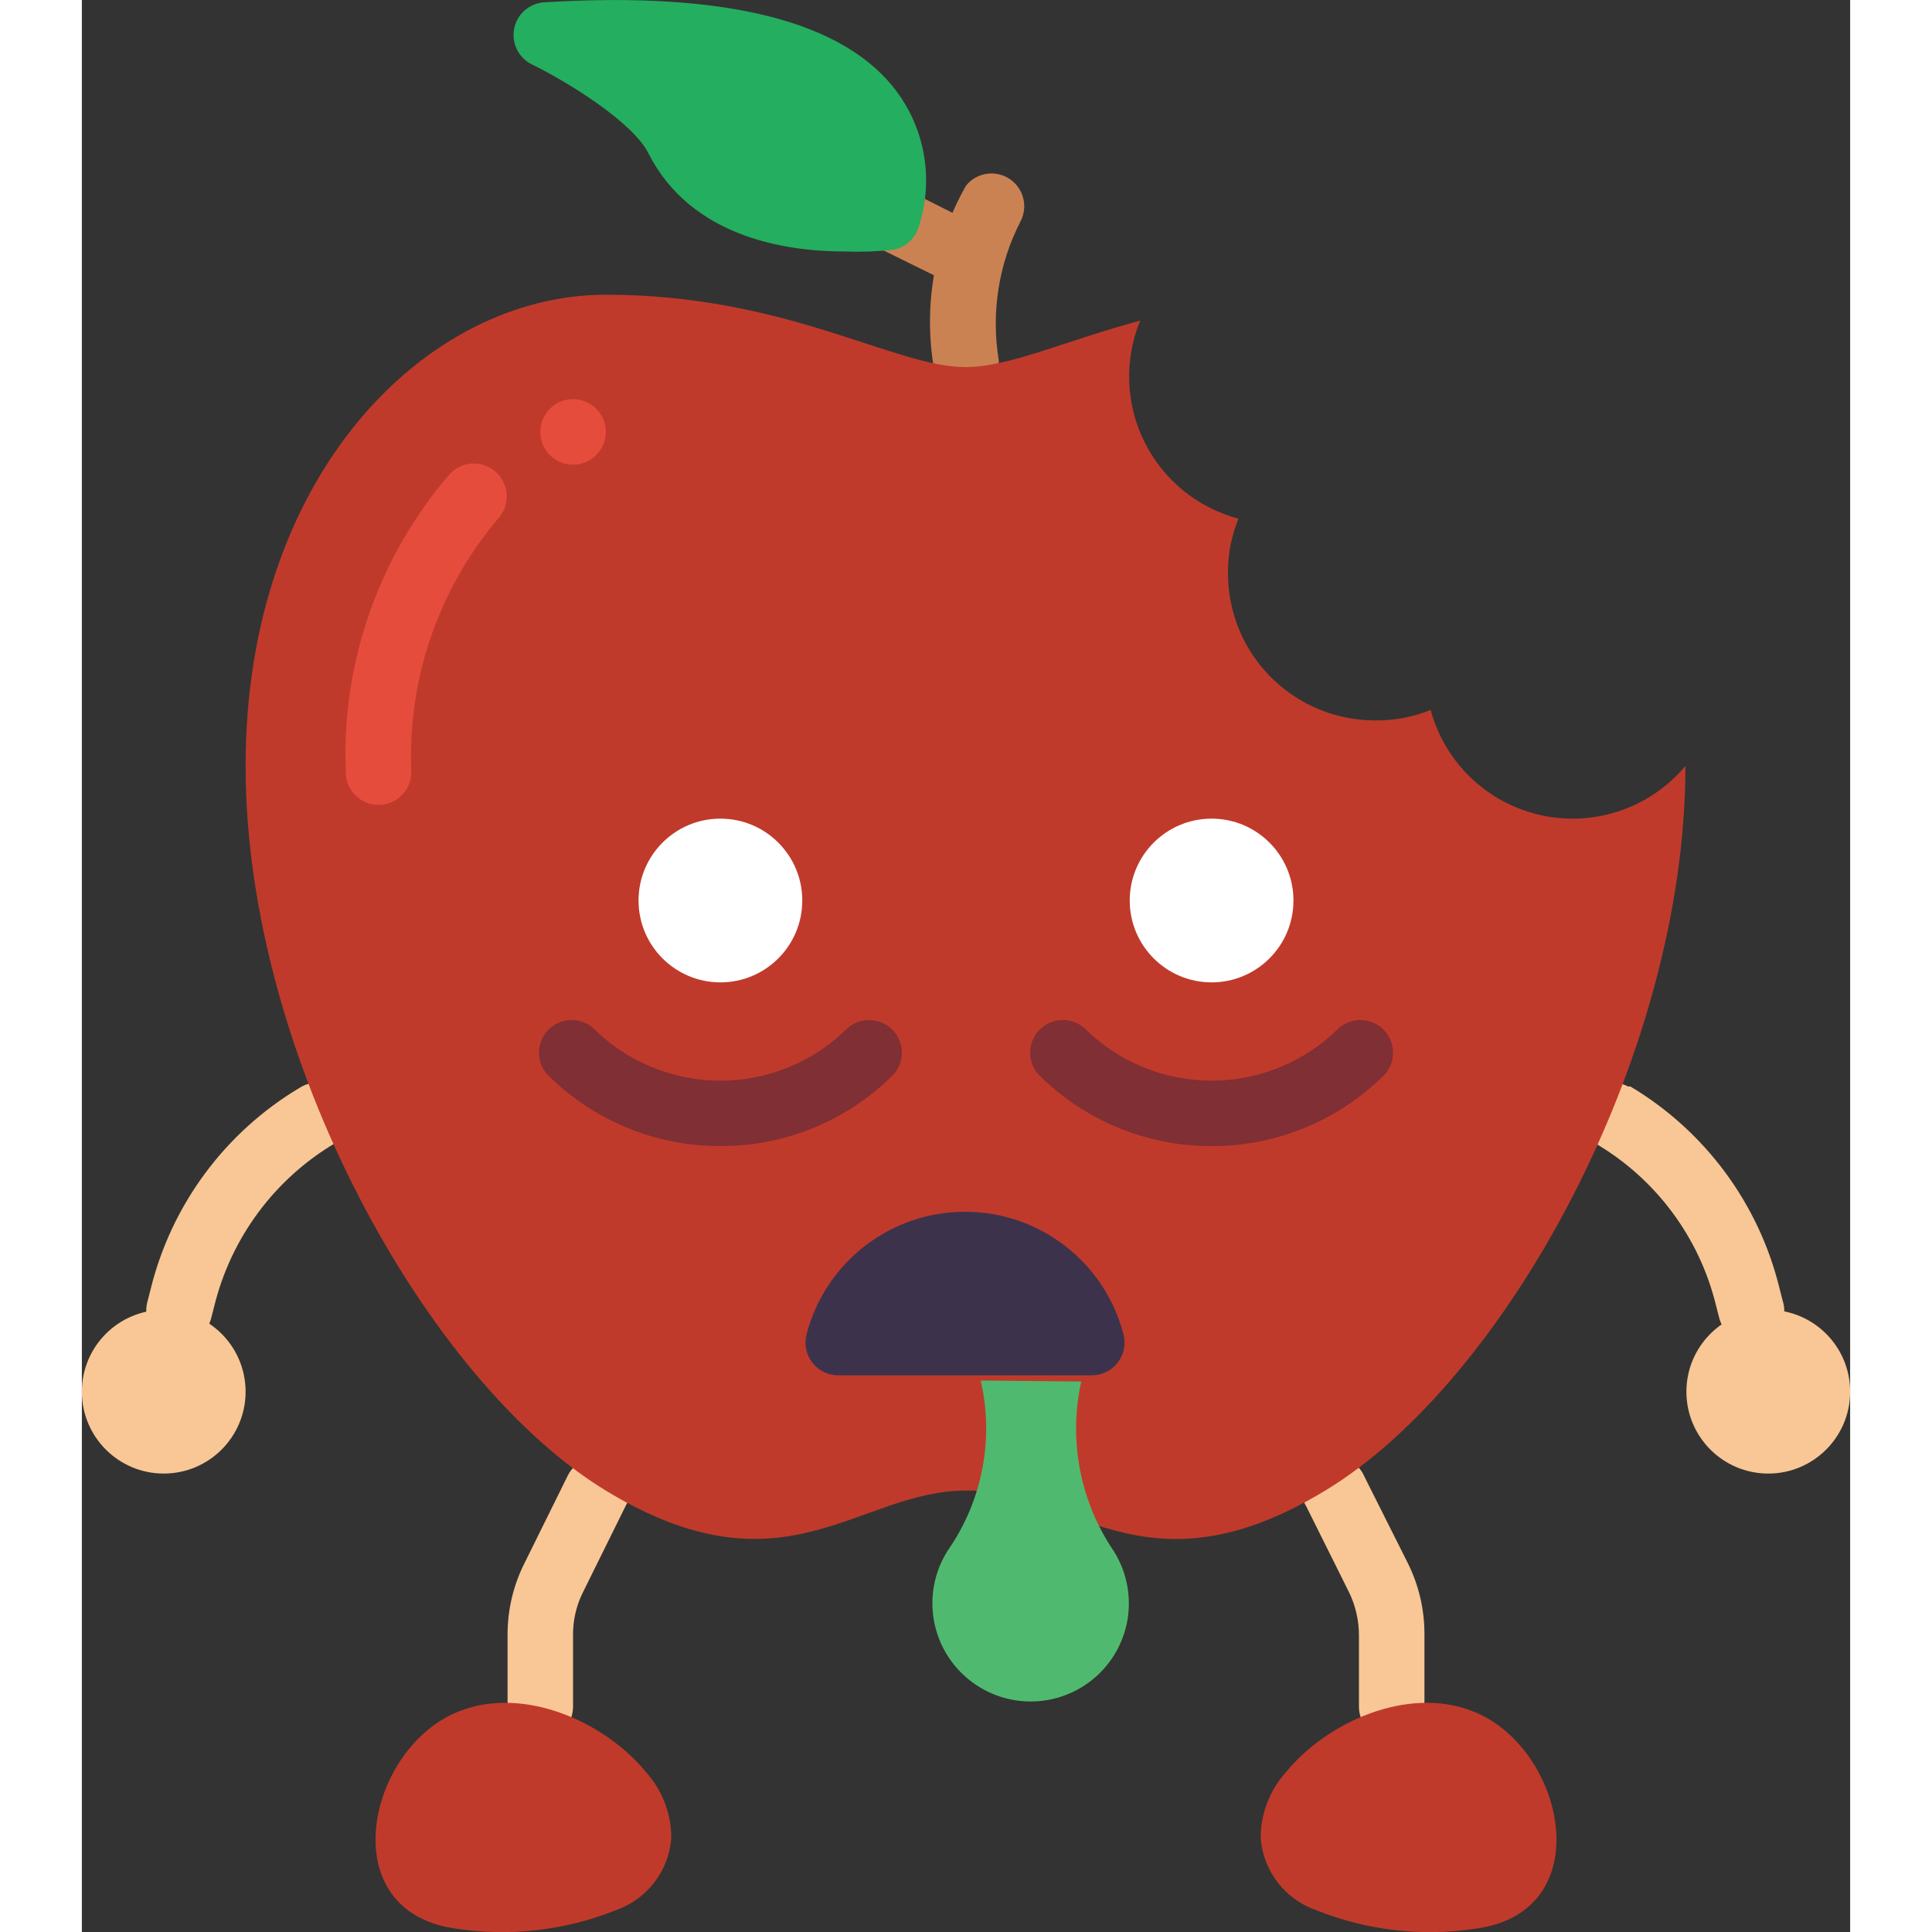 <svg height="512" viewBox="0 0 54 59" width="512" xmlns="http://www.w3.org/2000/svg"><rect x="0" y="0" width="54" height="59" fill="#333333" stroke="none"/><g id="Page-1" fill="none" fill-rule="evenodd"><g id="005---Apple-Zombie" fill-rule="nonzero"><g fill="#f9c795"><path id="Shape" d="m3 41c-.08.01-.16.01-.24 0-.269-.056-.504-.221-.647-.456s-.185-.518-.113-.784l.1-.39c.633-2.576 2.272-4.791 4.55-6.15.227-.147.504-.197.768-.136s.492.225.632.456c.284.46.151 1.062-.3 1.36-1.861 1.097-3.199 2.901-3.71 5l-.1.39c-.126.416-.506.703-.94.71z"/><circle id="Oval" cx="2.5" cy="42.5" r="2.5"/><path id="Shape" d="m51 41c-.471.014-.887-.303-1-.76l-.1-.39c-.506-2.058-1.818-3.827-3.64-4.91-.237-.132-.41-.354-.48-.616-.07-.262-.03-.541.11-.774.273-.459.859-.622 1.33-.37h.07c2.278 1.359 3.917 3.574 4.55 6.15l.1.39c.086.263.06.549-.073.792-.133.242-.36.419-.627.488-.08.01-.16.01-.24 0z"/><circle id="Oval" cx="51.5" cy="42.5" r="2.5"/><path id="Shape" d="m14 53.12c-.552 0-1-.448-1-1v-2.18c-.004-.775.178-1.54.53-2.23l1.31-2.65c.118-.24.327-.423.581-.507s.531-.064.769.057c.244.125.426.344.503.607.077.263.044.546-.093.783l-1.31 2.65c-.196.402-.295.843-.29 1.29v2.18c0 .552-.448 1-1 1z"/></g><path id="Shape" d="m18 56.15c-.085 1.005-.756 1.864-1.71 2.19-1.558.621-3.254.811-4.91.55-3.76-.55-2.66-5.54.14-6.63 2-.79 4.47.34 5.71 1.86.501.557.776 1.281.77 2.03z" fill="#c03a2b"/><path id="Shape" d="m40 53.12c-.552 0-1-.448-1-1v-2.18c0-.461-.106-.916-.31-1.33l-1.3-2.61c-.193-.321-.191-.723.007-1.042.197-.319.556-.5.93-.47s.699.266.843.612l1.33 2.65c.336.681.507 1.431.5 2.19v2.18c0 .552-.448 1-1 1z" fill="#f9c795"/><path id="Shape" d="m36 56.15c.085 1.005.756 1.864 1.71 2.19 1.558.621 3.254.811 4.91.55 3.76-.55 2.66-5.54-.14-6.63-2-.79-4.47.34-5.71 1.86-.501.557-.776 1.281-.77 2.03z" fill="#c03a2b"/><path id="Shape" d="m27 12.21c-.522.002-.958-.399-1-.92 0-.06 0-.13 0-.17-.291-1.877.061-3.798 1-5.45.324-.402.901-.492 1.331-.206s.573.851.329 1.306c-.667 1.303-.898 2.786-.66 4.23v.18c.008.27-.094.533-.282.727-.188.194-.447.304-.718.303z" fill="#cb8252"/><path id="Shape" d="m27.14 8.85c-.153-.002-.304-.04-.44-.11l-2.54-1.25c-.377-.112-.654-.434-.707-.824s.128-.775.461-.983c.334-.208.759-.202 1.086.017l2.58 1.3c.455.255.638.816.42 1.29-.162.331-.492.546-.86.56z" fill="#cb8252"/><path id="Shape" d="m31.23 46.65c1.74.52 3.75.68 6.74-1.13 5.49-3.32 11-13.28 11-22.13-1.074 1.285-2.773 1.865-4.409 1.506-1.635-.359-2.935-1.599-3.371-3.216-.536.218-1.111.327-1.69.32-1.194.003-2.34-.471-3.185-1.315s-1.318-1.991-1.315-3.185c-.003-.569.106-1.133.32-1.66-1.25-.332-2.296-1.186-2.871-2.345s-.622-2.509-.129-3.705c-2.33.63-4 1.42-5.34 1.42-2.17 0-5.47-2.21-10.98-2.21s-11 5.53-11 14.39 5.54 18.81 11 22.13 7.68 0 11 0h.28z" fill="#c03a2b"/><circle id="Oval" cx="19.5" cy="27.5" fill="#fff" r="2.5"/><path id="Shape" d="m19.5 35c-1.99.005-3.899-.787-5.3-2.2-.34-.397-.317-.988.052-1.358.369-.369.961-.392 1.358-.052 1.032 1.032 2.431 1.612 3.89 1.612s2.858-.58 3.89-1.612c.397-.34.988-.317 1.358.052.369.369.392.961.052 1.358-1.401 1.413-3.31 2.205-5.3 2.2z" fill="#802f34"/><path id="Shape" d="m34.5 35c-1.99.005-3.899-.787-5.3-2.2-.34-.397-.317-.988.052-1.358.369-.369.961-.392 1.358-.052 1.032 1.032 2.431 1.612 3.89 1.612s2.858-.58 3.89-1.612c.397-.34.988-.317 1.358.052.369.369.392.961.052 1.358-1.401 1.413-3.31 2.205-5.3 2.2z" fill="#802f34"/><circle id="Oval" cx="34.5" cy="27.5" fill="#fff" r="2.5"/><path id="Shape" d="m30.87 42h-7.74c-.315.01-.616-.129-.813-.375s-.266-.57-.187-.875c.572-2.205 2.562-3.745 4.84-3.745s4.268 1.54 4.84 3.745c.076.295.014.608-.169.851-.183.243-.467.39-.771.399z" fill="#3d324c"/><path id="Shape" d="m30.52 42.19c-.398 1.794-.036 3.672 1 5.19.408.656.548 1.444.39 2.2-.248 1.177-1.175 2.091-2.355 2.324-1.18.233-2.384-.262-3.061-1.256s-.694-2.296-.044-3.308c1.049-1.508 1.413-3.39 1-5.18" fill="#4fba6f"/><path id="Shape" d="m9.06 24.58c-.552 0-1-.448-1-1-.136-3.33 1.001-6.588 3.18-9.11.381-.403 1.017-.421 1.42-.04s.421 1.017.04 1.42c-1.818 2.154-2.761 4.913-2.64 7.73 0 .552-.448 1-1 1z" fill="#e64c3c"/><circle id="Oval" cx="15" cy="13.19" fill="#e64c3c" r="1"/><path id="Shape" d="m23.3 7.68c-1.78 0-4.69-.42-6-3-.47-.94-2.43-2.16-3.55-2.71-.412-.198-.637-.65-.548-1.098.09-.448.471-.778.928-.802 5.56-.34 9.19.58 10.78 2.76.877 1.205 1.109 2.762.62 4.17-.127.332-.42.572-.77.63-.485.052-.973.069-1.46.05z" fill="#24ae5f"/></g></g></svg>
